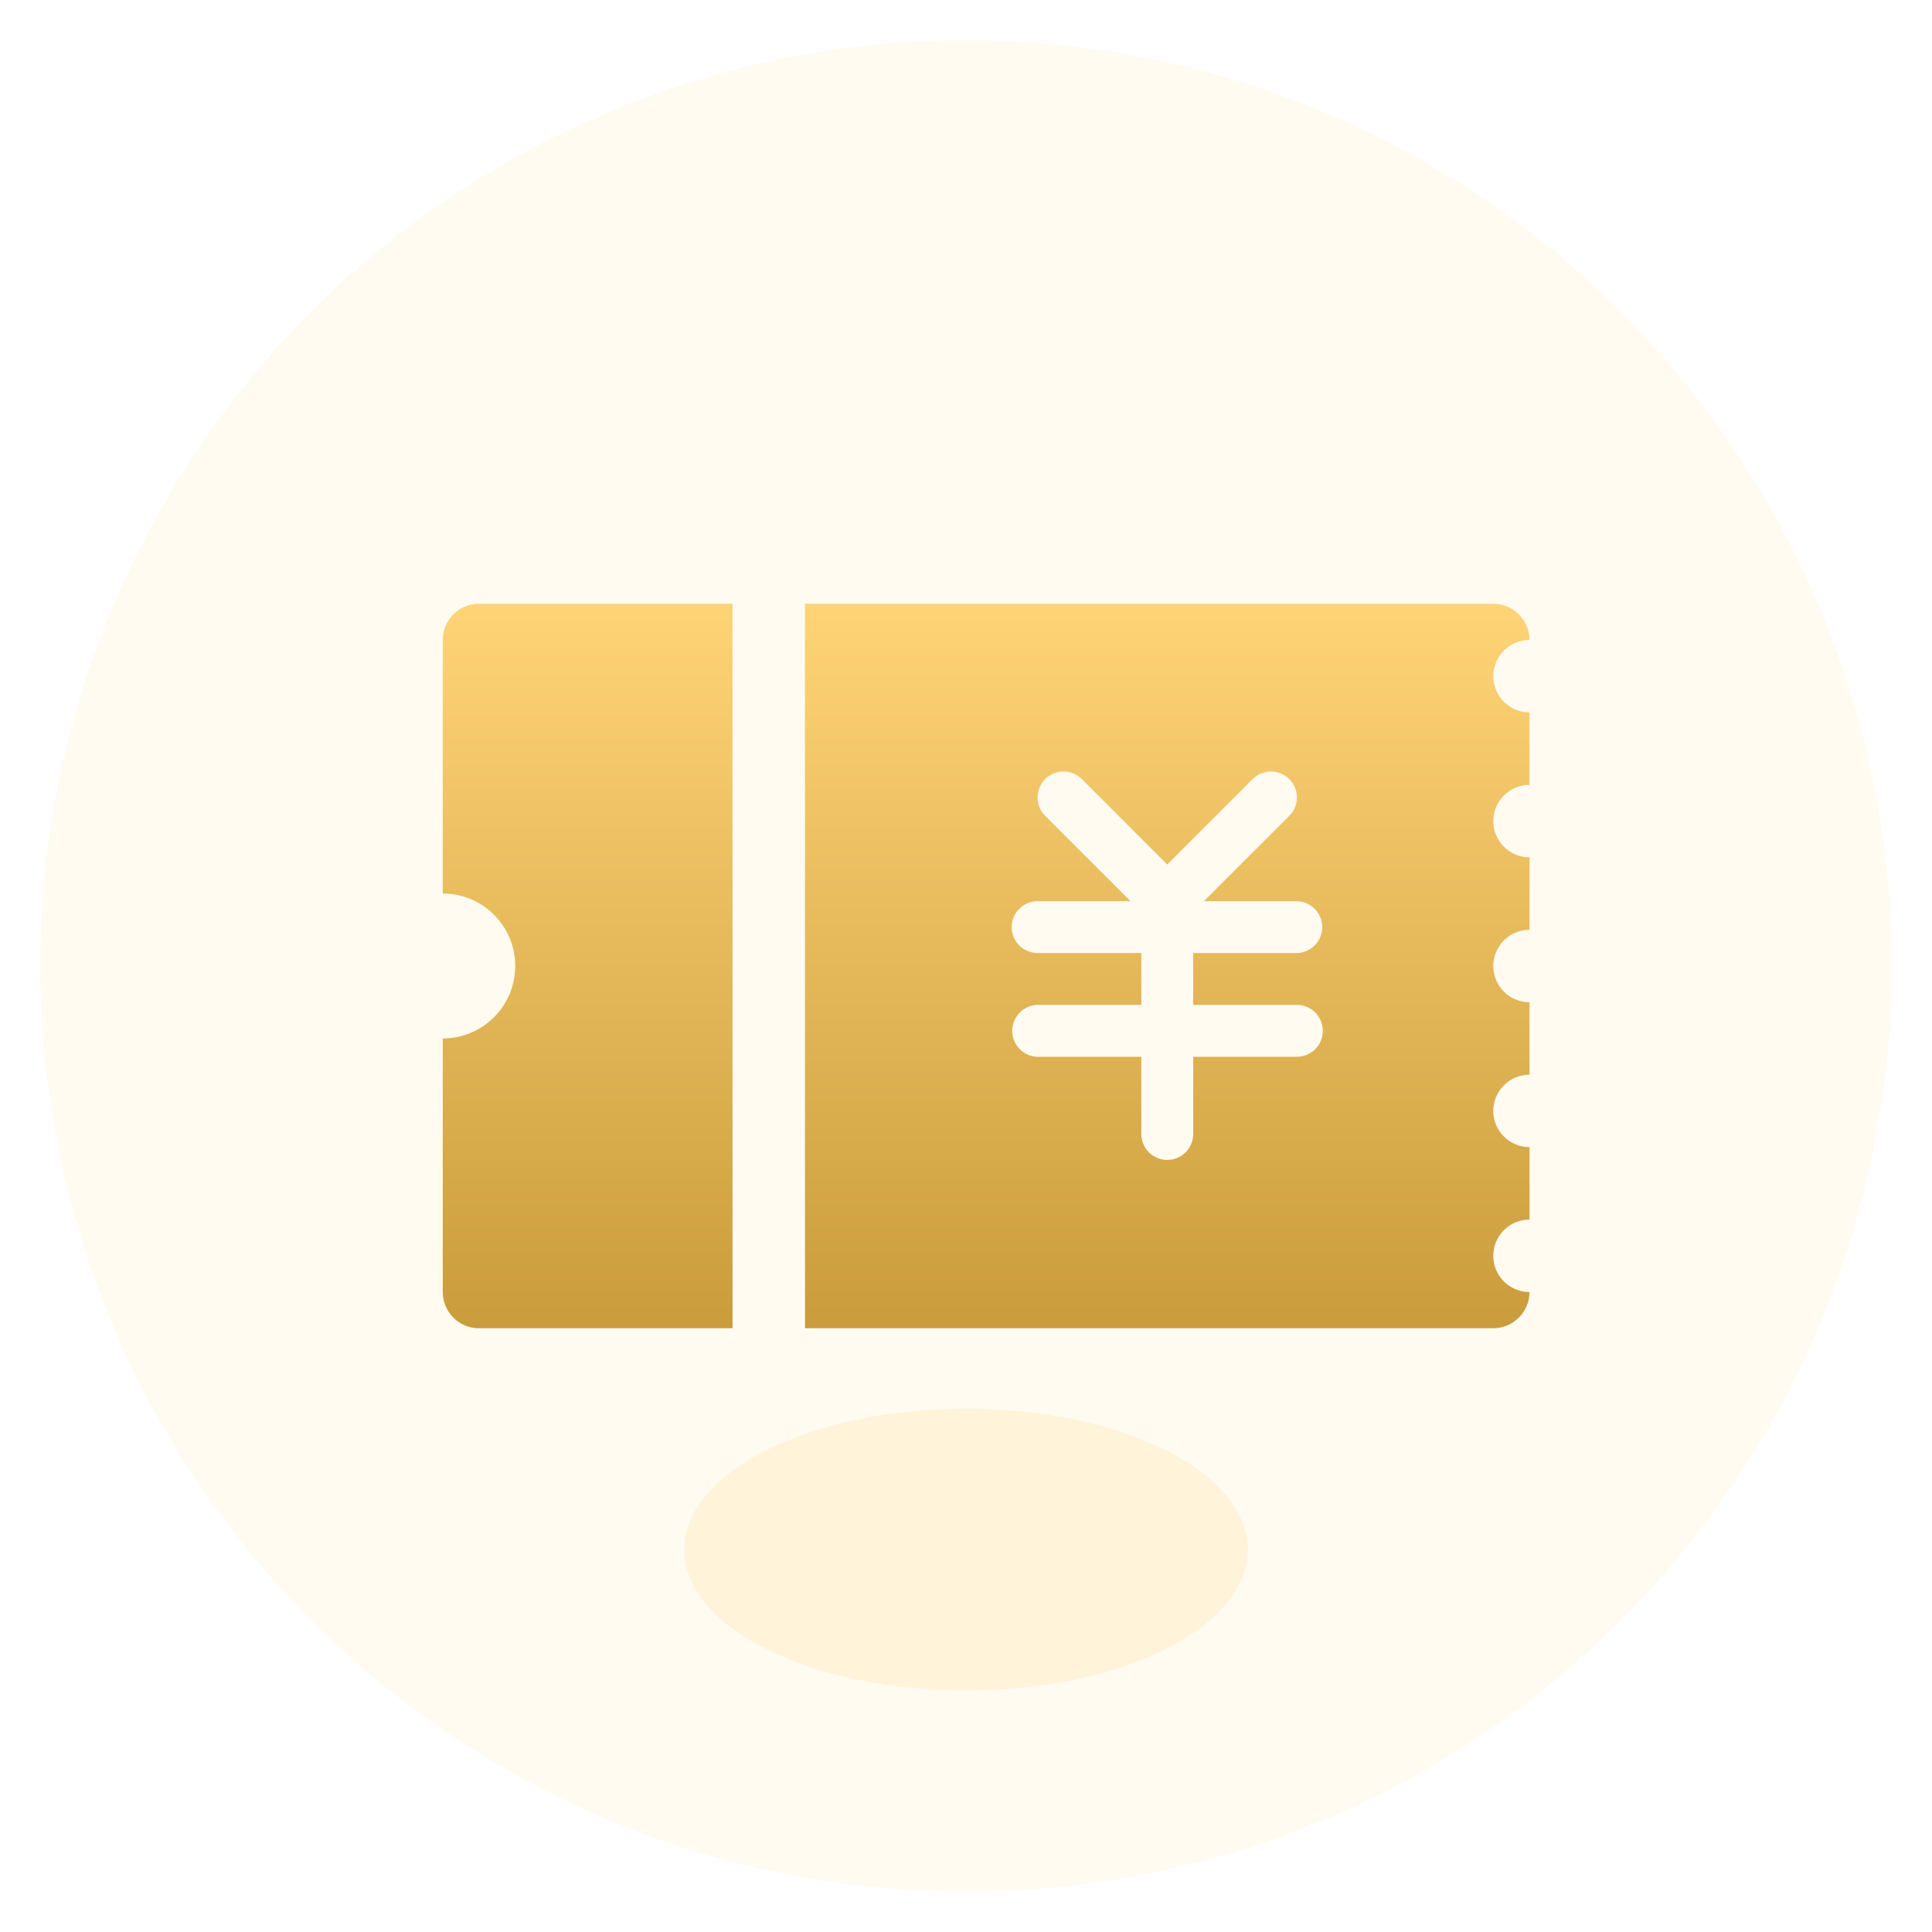 <svg width="48" height="48" viewBox="0 0 48 48" fill="none" xmlns="http://www.w3.org/2000/svg">
<circle cx="24" cy="24" r="23" fill="#FFD477" fill-opacity="0.1"/>
<path d="M37.1 16.8C37.1 16.682 37.123 16.565 37.169 16.456C37.214 16.346 37.28 16.247 37.364 16.163C37.447 16.08 37.547 16.014 37.656 15.968C37.765 15.923 37.882 15.9 38 15.9C38 15.661 37.905 15.432 37.736 15.264C37.568 15.095 37.339 15 37.1 15H20V33H37.1C37.339 33 37.568 32.905 37.736 32.736C37.905 32.568 38 32.339 38 32.1C37.503 32.1 37.1 31.697 37.1 31.2C37.1 30.703 37.503 30.3 38 30.3V28.5C37.761 28.5 37.532 28.405 37.364 28.237C37.195 28.068 37.1 27.839 37.1 27.6C37.1 27.362 37.195 27.133 37.364 26.964C37.532 26.795 37.761 26.701 38 26.701V24.9C37.882 24.9 37.765 24.877 37.656 24.832C37.547 24.786 37.447 24.72 37.364 24.637C37.28 24.553 37.214 24.454 37.169 24.345C37.123 24.235 37.1 24.119 37.1 24C37.1 23.882 37.123 23.765 37.169 23.656C37.214 23.547 37.28 23.448 37.364 23.364C37.447 23.28 37.547 23.214 37.656 23.169C37.765 23.124 37.882 23.101 38 23.101V21.3C37.761 21.3 37.533 21.205 37.364 21.036C37.195 20.868 37.1 20.639 37.1 20.4C37.1 20.282 37.124 20.165 37.169 20.056C37.214 19.947 37.28 19.847 37.364 19.764C37.447 19.68 37.547 19.614 37.656 19.569C37.765 19.523 37.882 19.5 38 19.5V17.7C37.882 17.7 37.765 17.677 37.656 17.631C37.546 17.586 37.447 17.52 37.364 17.436C37.28 17.353 37.214 17.253 37.169 17.144C37.123 17.035 37.1 16.918 37.1 16.8ZM32.221 26.255H29.645V28.188C29.641 28.356 29.571 28.517 29.451 28.634C29.33 28.752 29.169 28.818 29 28.818C28.832 28.818 28.67 28.752 28.549 28.634C28.429 28.517 28.359 28.356 28.356 28.188V26.255H25.779C25.61 26.252 25.45 26.182 25.332 26.062C25.214 25.941 25.148 25.779 25.148 25.611C25.148 25.442 25.214 25.281 25.332 25.16C25.45 25.04 25.61 24.97 25.779 24.966H28.356V23.678H25.779C25.608 23.678 25.444 23.61 25.323 23.49C25.202 23.369 25.134 23.205 25.134 23.034C25.134 22.863 25.202 22.699 25.323 22.579C25.444 22.458 25.608 22.39 25.779 22.39H28.089L25.967 20.269C25.846 20.148 25.778 19.984 25.778 19.813C25.778 19.642 25.846 19.478 25.967 19.357C26.088 19.236 26.252 19.168 26.423 19.168C26.594 19.168 26.758 19.236 26.879 19.357L29 21.479L31.12 19.357C31.18 19.297 31.252 19.249 31.33 19.217C31.408 19.185 31.492 19.168 31.577 19.168C31.661 19.168 31.745 19.185 31.823 19.217C31.902 19.249 31.973 19.297 32.033 19.357C32.093 19.417 32.14 19.488 32.173 19.566C32.205 19.644 32.222 19.728 32.222 19.813C32.222 19.898 32.205 19.982 32.173 20.06C32.14 20.138 32.093 20.209 32.033 20.269L29.911 22.39H32.221C32.389 22.394 32.55 22.463 32.667 22.584C32.785 22.704 32.851 22.866 32.851 23.034C32.851 23.203 32.785 23.364 32.667 23.485C32.55 23.605 32.389 23.675 32.221 23.678H29.644V24.967H32.221V24.966C32.577 24.966 32.865 25.255 32.865 25.611C32.865 25.967 32.577 26.255 32.221 26.255ZM18.2 33H11.9C11.661 33 11.432 32.905 11.264 32.736C11.095 32.568 11 32.339 11 32.1V25.8C11.994 25.8 12.8 24.995 12.801 24.001C12.801 23.007 11.996 22.2 11.001 22.2H11V15.9C11 15.661 11.095 15.432 11.264 15.264C11.432 15.095 11.661 15 11.9 15H18.2V33Z" fill="url(#paint0_linear_4459_16153)"/>
<g opacity="0.3" filter="url(#filter0_f_4459_16153)">
<ellipse cx="24" cy="38.5" rx="7" ry="3.5" fill="#FFE1A2"/>
</g>
<defs>
<filter id="filter0_f_4459_16153" x="13" y="31" width="22" height="15" filterUnits="userSpaceOnUse" color-interpolation-filters="sRGB">
<feFlood flood-opacity="0" result="BackgroundImageFix"/>
<feBlend mode="normal" in="SourceGraphic" in2="BackgroundImageFix" result="shape"/>
<feGaussianBlur stdDeviation="2" result="effect1_foregroundBlur_4459_16153"/>
</filter>
<linearGradient id="paint0_linear_4459_16153" x1="24.5" y1="34" x2="24.5" y2="14.909" gradientUnits="userSpaceOnUse">
<stop stop-color="#C79938"/>
<stop offset="1" stop-color="#FFD477"/>
</linearGradient>
</defs>
</svg>
